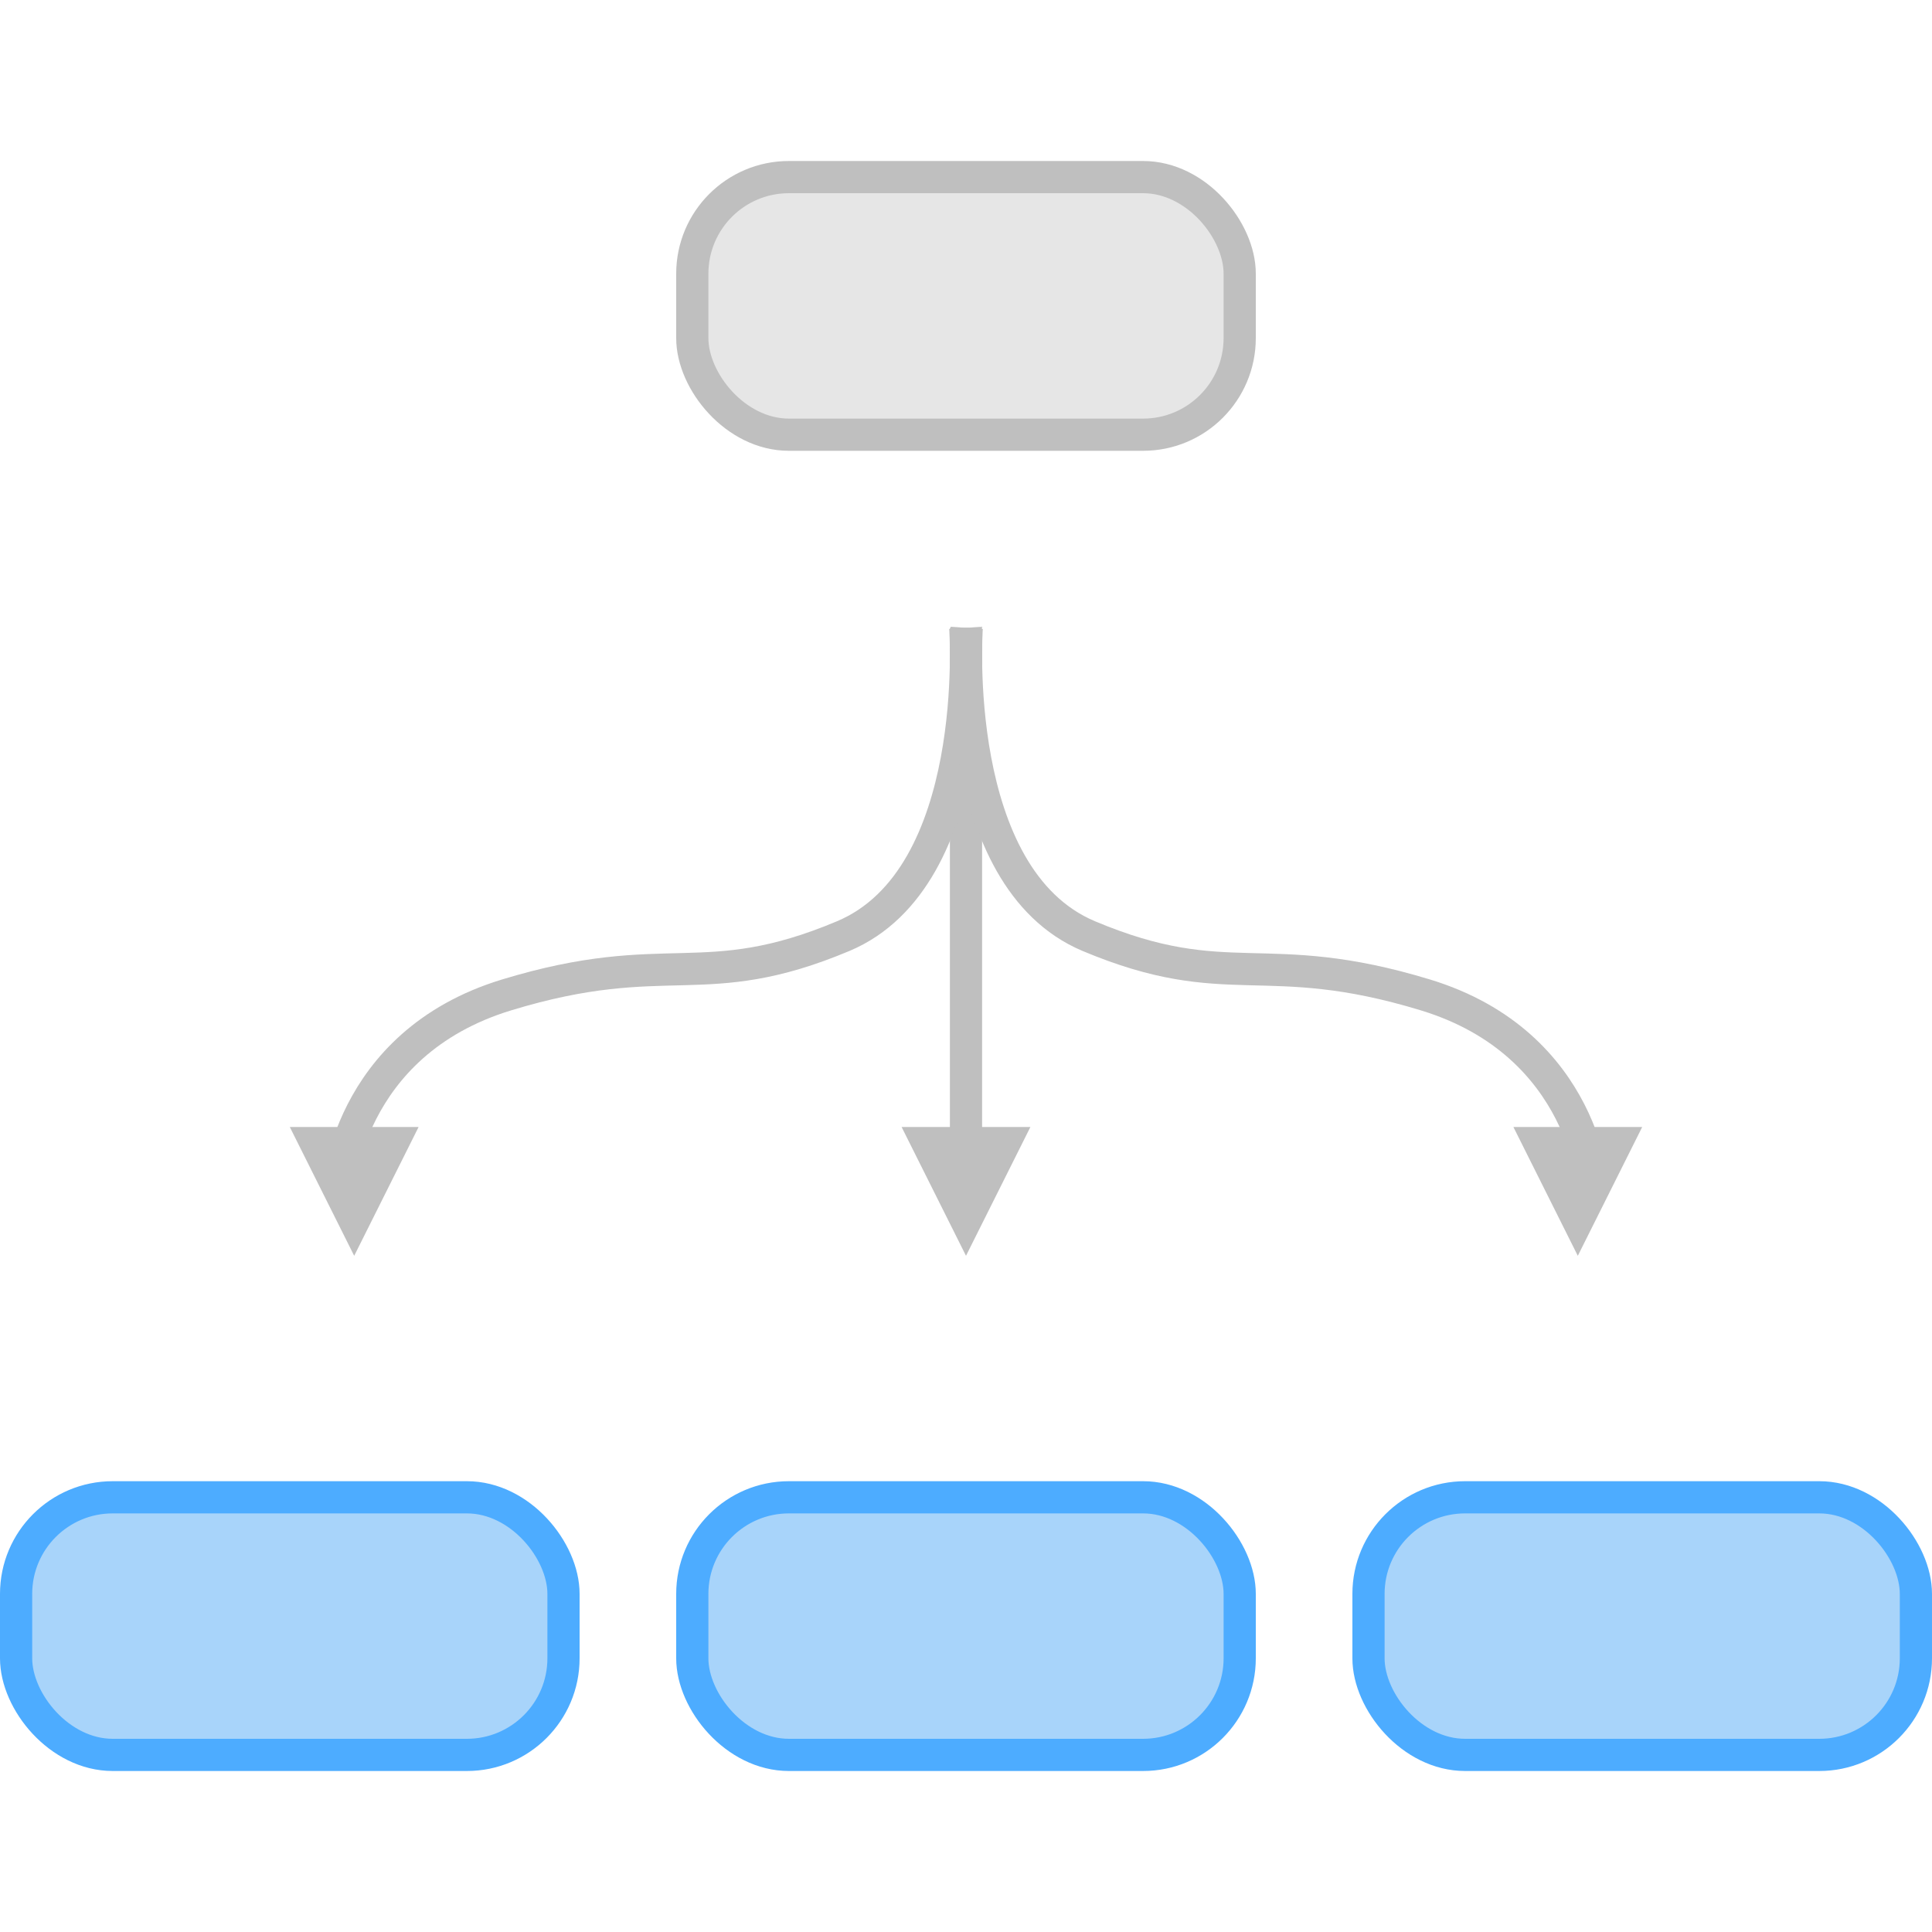 <?xml version="1.0" encoding="UTF-8" standalone="no"?>
<svg width="120px" height="120px" viewBox="0 0 120 120" version="1.1" xmlns="http://www.w3.org/2000/svg" xmlns:xlink="http://www.w3.org/1999/xlink" xmlns:sketch="http://www.bohemiancoding.com/sketch/ns">
    <title>home-components</title>
    <description>Created with Sketch (http://www.bohemiancoding.com/sketch)</description>
    <defs></defs>
    <g id="Page-1" stroke="none" stroke-width="1" fill="none" fill-rule="evenodd" sketch:type="MSPage">
        <g id="Features" sketch:type="MSLayerGroup" transform="translate(-129, -115)">
            <g id="Components" transform="translate(130, 126)" sketch:type="MSShapeGroup">
                <g id="Arrow" transform="translate(16, 28)">
                    <path d="M43,0 L43,35" id="Line" stroke="#BFBFBF" stroke-width="2"></path>
                    <path d="M42.955,0 C42.955,0 44.059,15.493 35.374,19.143 C26.689,22.794 24.483,19.747 14.473,22.794 C4.462,25.841 4,35 4,35" id="Line-copy" stroke="#BFBFBF" stroke-width="2"></path>
                    <path d="M81.955,0 C81.955,0 83.059,15.493 74.374,19.143 C65.689,22.794 63.483,19.747 53.473,22.794 C43.462,25.841 43,35 43,35" id="Line-copy-2" stroke="#BFBFBF" stroke-width="2" transform="translate(62.5, 17.5) scale(-1, 1) translate(-62.5, -17.5) "></path>
                    <path d="M47,31 L43,39 L39,31 L47,31 Z" id="Triangle-4-copy" fill="#BFBFBF"></path>
                    <path d="M9,31 L5,39 L1,31 L9,31 Z" id="Triangle-4-copy-2" fill="#BFBFBF"></path>
                    <path d="M85,31 L81,39 L77,31 L85,31 Z" id="Triangle-4-copy-2" fill="#BFBFBF"></path>
                </g>
                <g id="Blues" transform="translate(0, 82)" stroke="#4DACFF" stroke-width="2" fill="#A8D4FA">
                    <rect id="Rectangle-1" x="42" y="0" width="34" height="16" rx="6"></rect>
                    <rect id="Rectangle-1-copy" x="84" y="0" width="34" height="16" rx="6"></rect>
                    <rect id="Rectangle-1-copy" x="0" y="0" width="34" height="16" rx="6"></rect>
                </g>
                <rect id="Orig" stroke="#BFBFBF" stroke-width="2" fill="#E6E6E6" x="42" y="0" width="34" height="16" rx="6"></rect>
            </g>
        </g>
    </g>
</svg>
